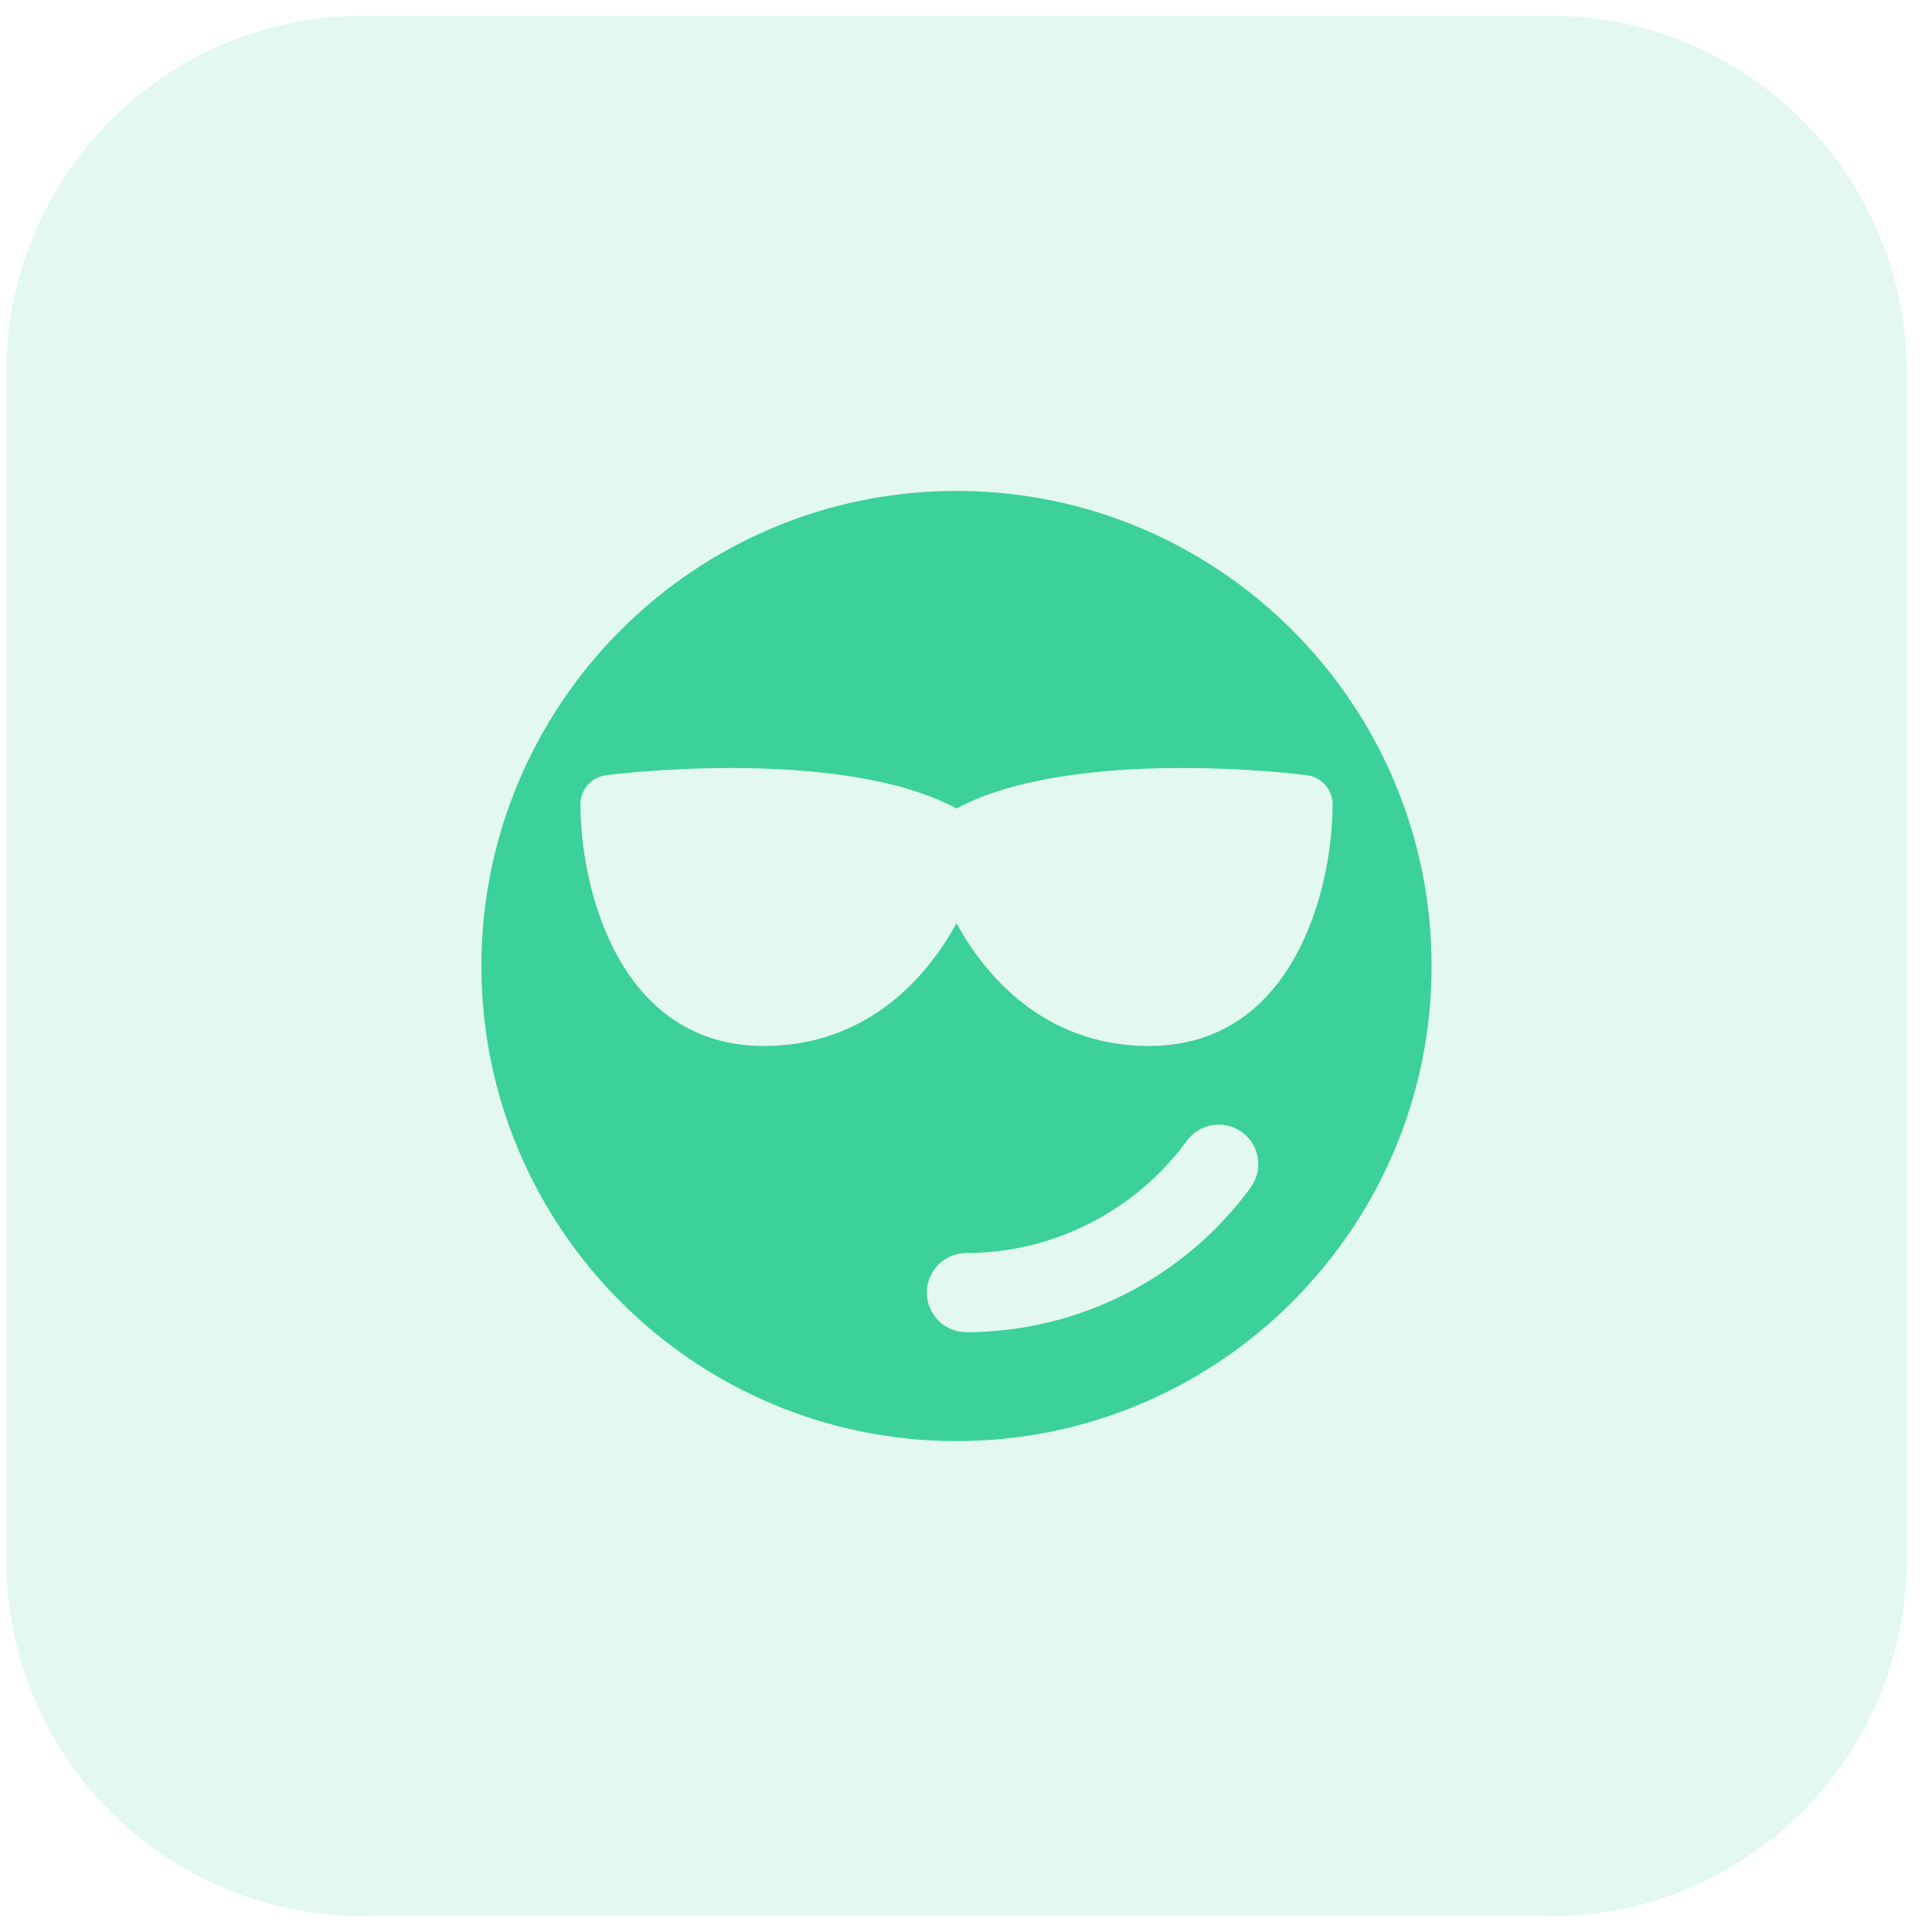<svg width="61" height="61" viewBox="0 0 61 61" fill="none" xmlns="http://www.w3.org/2000/svg">
<path d="M48.95 60.5H11.45C8.467 60.5 5.605 59.315 3.495 57.205C1.385 55.095 0.2 52.234 0.2 49.25L0.2 11.75C0.2 8.766 1.385 5.905 3.495 3.795C5.605 1.685 8.467 0.5 11.45 0.5L48.95 0.5C51.934 0.5 54.795 1.685 56.905 3.795C59.015 5.905 60.2 8.766 60.2 11.75V49.25C60.2 52.234 59.015 55.095 56.905 57.205C54.795 59.315 51.934 60.5 48.95 60.5Z" fill="#3CD09B" fill-opacity="0.15"/>
<path d="M30.2 15.5C21.926 15.5 15.2 22.226 15.2 30.5C15.2 38.774 21.926 45.5 30.2 45.5C38.475 45.5 45.2 38.774 45.2 30.5C45.2 22.226 38.475 15.5 30.2 15.5ZM39.489 37.494C38.456 38.906 37.106 40.056 35.546 40.849C33.987 41.643 32.263 42.059 30.513 42.063C30.182 42.063 29.863 41.931 29.629 41.697C29.395 41.462 29.263 41.144 29.263 40.812C29.263 40.481 29.395 40.163 29.629 39.928C29.863 39.694 30.182 39.562 30.513 39.562C33.251 39.562 35.851 38.238 37.47 36.02C37.665 35.752 37.959 35.573 38.286 35.522C38.614 35.471 38.948 35.552 39.216 35.747C39.484 35.943 39.663 36.236 39.714 36.564C39.765 36.892 39.684 37.226 39.489 37.494ZM36.275 33.026C33.2 33.026 31.25 31.076 30.2 29.15C29.15 31.076 27.2 33.026 24.125 33.026C19.537 33.026 18.326 28.038 18.326 25.4C18.326 24.926 18.676 24.524 19.151 24.476C19.464 24.425 26.563 23.576 30.2 25.526C33.838 23.576 40.938 24.425 41.25 24.476C41.724 24.526 42.075 24.926 42.075 25.4C42.075 28.038 40.863 33.026 36.275 33.026Z" fill="#3CD09B"/>
</svg>
